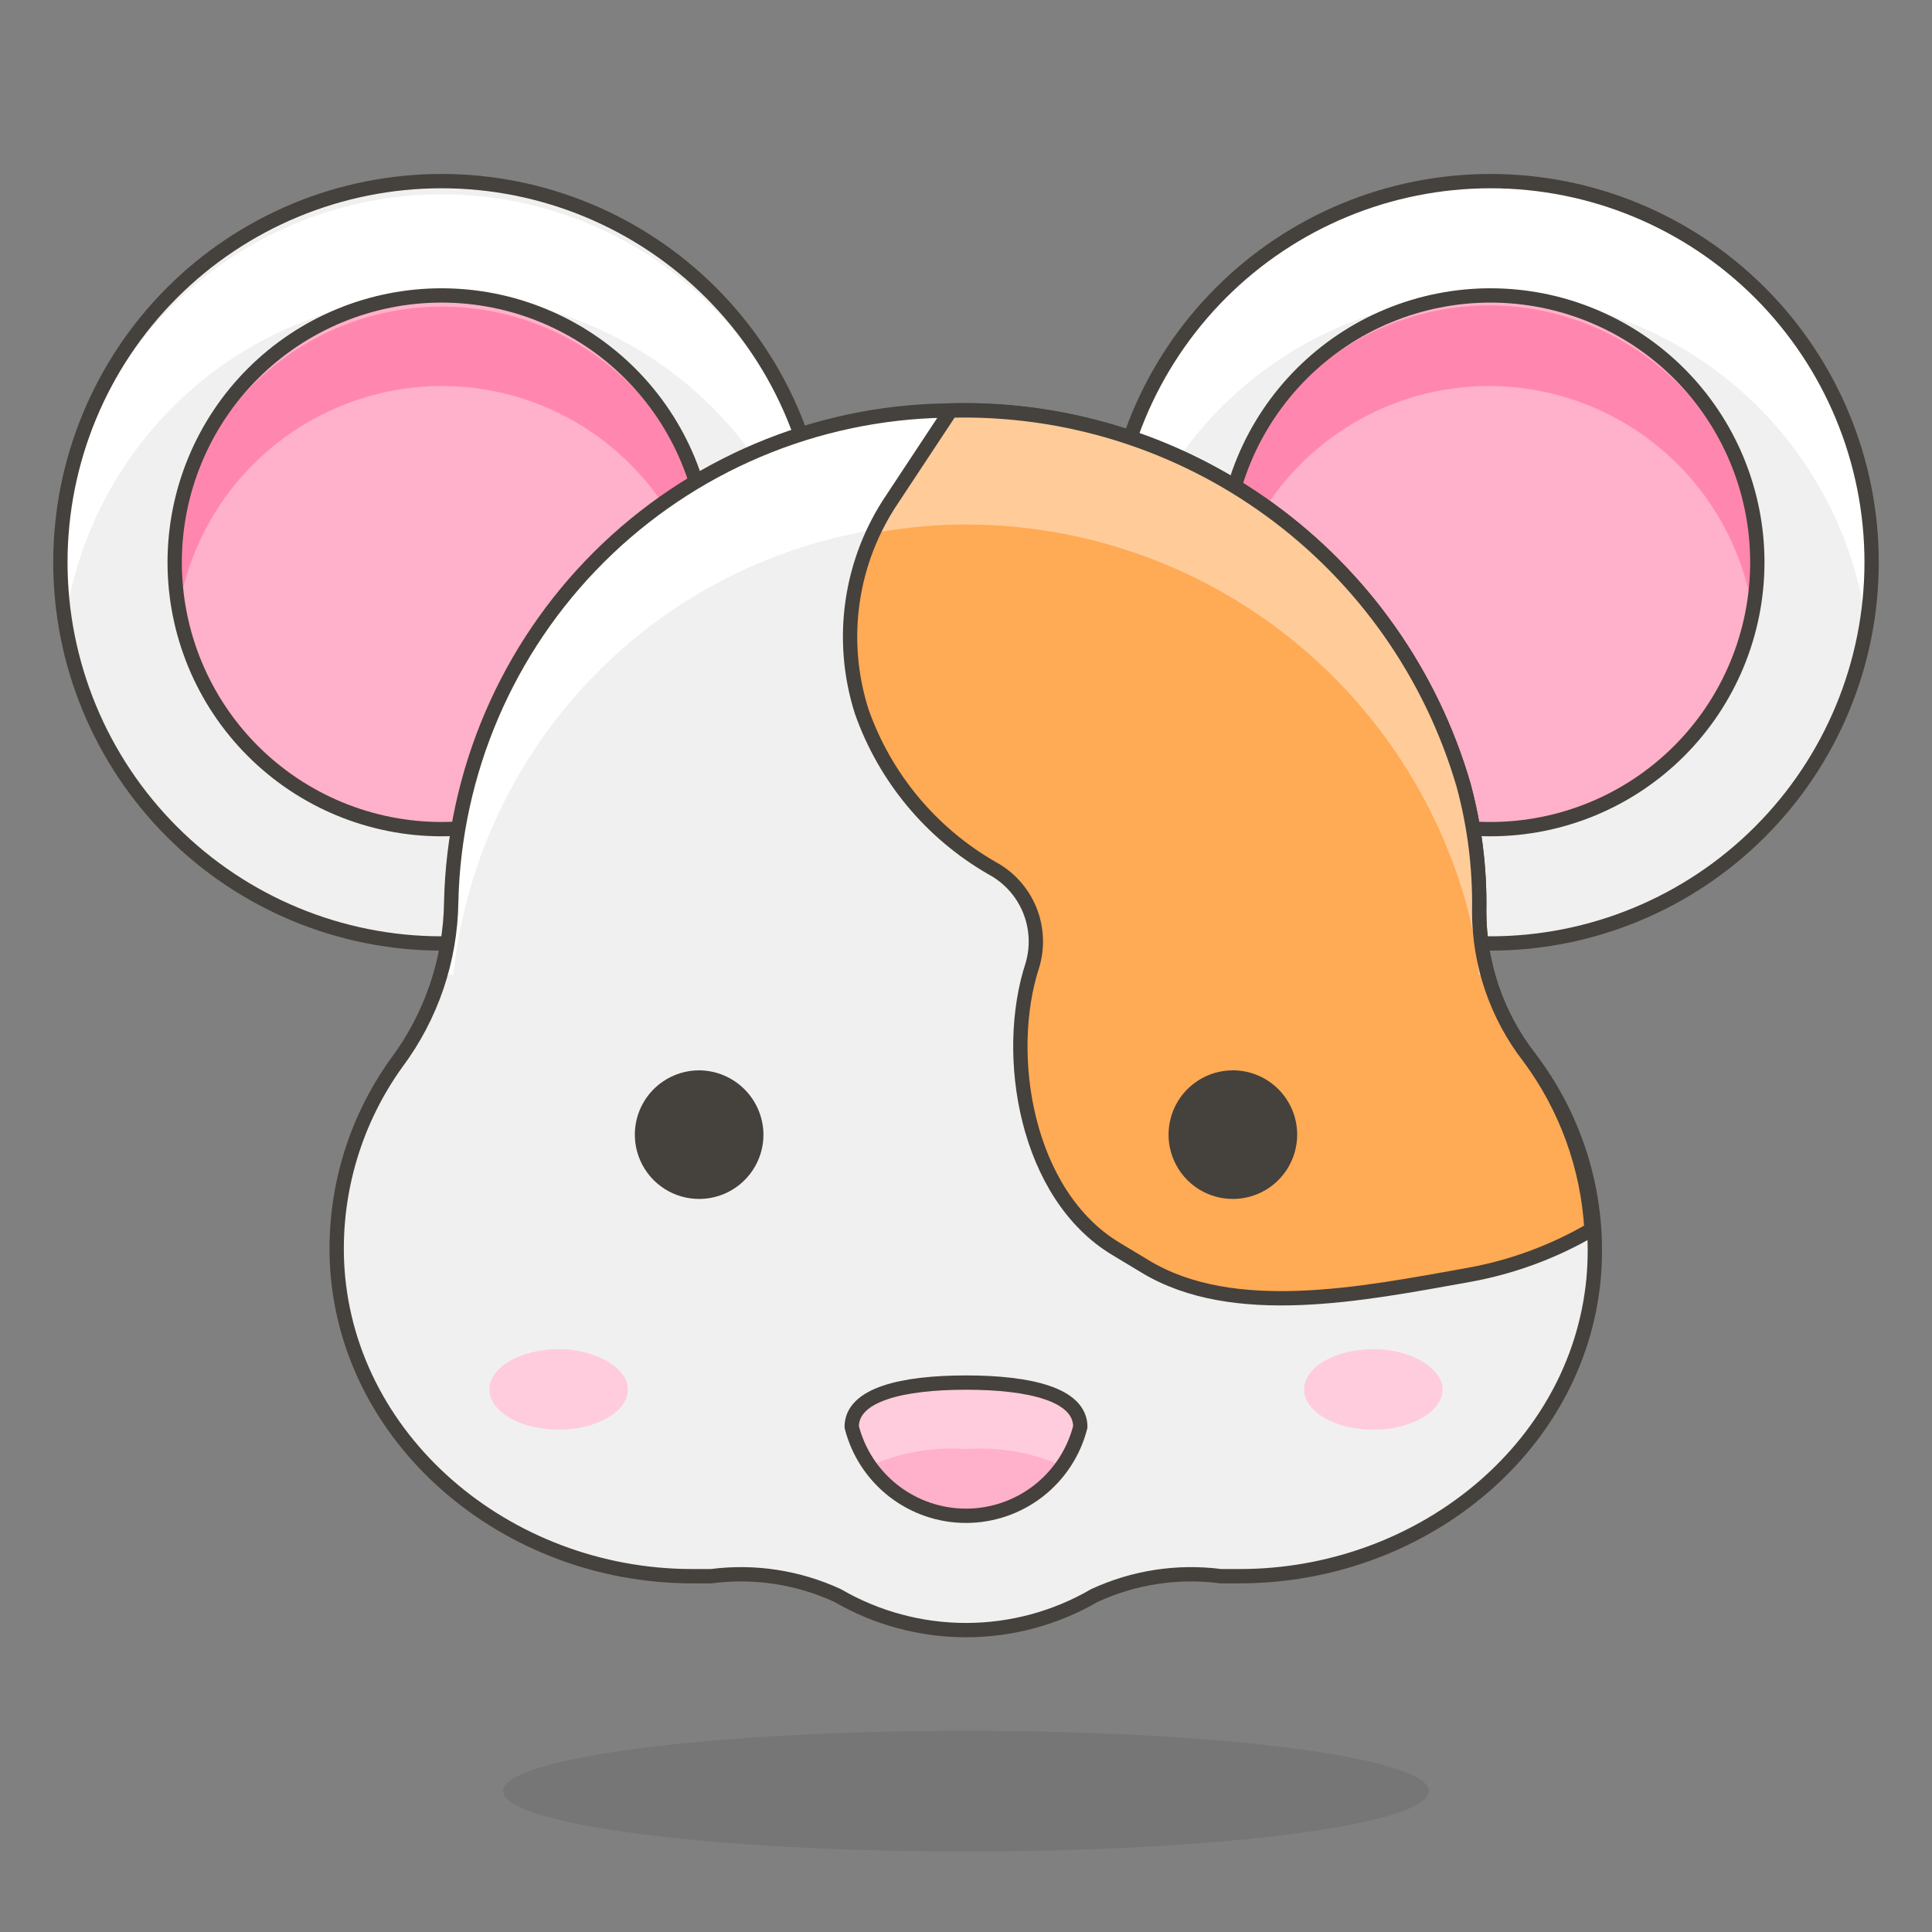 <svg width="135" height="135" viewBox="0 0 135 135" fill="none" xmlns="http://www.w3.org/2000/svg">
<rect x="0" y="0" width="135" height="135" fill="#808080" stroke="none"/>
<g id="streamline-emojis:hamster-face">
<path id="Vector" d="M4.219 39.291C4.219 46.355 7.025 53.129 12.02 58.124C17.015 63.119 23.789 65.925 30.853 65.925C37.917 65.925 44.692 63.119 49.687 58.124C54.681 53.129 57.487 46.355 57.487 39.291C57.487 32.227 54.681 25.452 49.687 20.457C44.692 15.462 37.917 12.656 30.853 12.656C23.789 12.656 17.015 15.462 12.02 20.457C7.025 25.452 4.219 32.227 4.219 39.291ZM77.513 39.291C77.513 46.355 80.319 53.129 85.314 58.124C90.308 63.119 97.083 65.925 104.147 65.925C111.211 65.925 117.985 63.119 122.98 58.124C127.975 53.129 130.781 46.355 130.781 39.291C130.781 32.227 127.975 25.452 122.98 20.457C117.985 15.462 111.211 12.656 104.147 12.656C97.083 12.656 90.308 15.462 85.314 20.457C80.319 25.452 77.513 32.227 77.513 39.291Z" fill="#F0F0F0"/>
<path id="Vector_2" d="M30.938 20.644C37.306 20.651 43.462 22.939 48.291 27.091C53.119 31.244 56.302 36.988 57.263 43.284C57.444 41.989 57.528 40.683 57.516 39.375C57.291 32.457 54.385 25.898 49.412 21.084C44.439 16.27 37.789 13.578 30.867 13.578C23.946 13.578 17.296 16.27 12.323 21.084C7.35 25.898 4.444 32.457 4.219 39.375C4.23 40.713 4.343 42.048 4.556 43.369C5.495 37.045 8.676 31.27 13.519 27.098C18.363 22.926 24.545 20.635 30.938 20.644ZM104.062 20.644C110.428 20.652 116.58 22.941 121.404 27.094C126.228 31.247 129.405 36.991 130.359 43.284C130.974 39.49 130.752 35.606 129.71 31.906C128.668 28.206 126.831 24.778 124.326 21.861C121.822 18.944 118.712 16.61 115.212 15.02C111.711 13.43 107.907 12.623 104.062 12.656C100.562 12.664 97.098 13.361 93.868 14.708C90.637 16.055 87.704 18.026 85.236 20.507C82.767 22.988 80.812 25.932 79.482 29.169C78.152 32.407 77.473 35.875 77.484 39.375C77.495 40.713 77.608 42.048 77.822 43.369C78.762 37.072 81.924 31.319 86.737 27.151C91.55 22.983 97.696 20.675 104.062 20.644Z" fill="white"/>
<path id="Vector_3" d="M4.219 39.291C4.219 46.355 7.025 53.129 12.02 58.124C17.015 63.119 23.789 65.925 30.853 65.925C37.917 65.925 44.692 63.119 49.687 58.124C54.681 53.129 57.487 46.355 57.487 39.291C57.487 32.227 54.681 25.452 49.687 20.457C44.692 15.462 37.917 12.656 30.853 12.656C23.789 12.656 17.015 15.462 12.02 20.457C7.025 25.452 4.219 32.227 4.219 39.291ZM77.513 39.291C77.513 46.355 80.319 53.129 85.314 58.124C90.308 63.119 97.083 65.925 104.147 65.925C111.211 65.925 117.985 63.119 122.98 58.124C127.975 53.129 130.781 46.355 130.781 39.291C130.781 32.227 127.975 25.452 122.98 20.457C117.985 15.462 111.211 12.656 104.147 12.656C97.083 12.656 90.308 15.462 85.314 20.457C80.319 25.452 77.513 32.227 77.513 39.291Z" stroke="#45413C" stroke-linecap="round" stroke-linejoin="round"/>
<path id="Vector_4" d="M12.206 39.29C12.206 41.739 12.689 44.164 13.626 46.426C14.563 48.689 15.936 50.744 17.668 52.476C19.399 54.207 21.455 55.581 23.717 56.518C25.98 57.455 28.404 57.937 30.853 57.937C33.302 57.937 35.727 57.455 37.989 56.518C40.251 55.581 42.307 54.207 44.038 52.476C45.77 50.744 47.144 48.689 48.081 46.426C49.018 44.164 49.5 41.739 49.5 39.29C49.5 36.842 49.018 34.417 48.081 32.155C47.144 29.892 45.77 27.837 44.038 26.105C42.307 24.374 40.251 23 37.989 22.063C35.727 21.126 33.302 20.644 30.853 20.644C28.404 20.644 25.98 21.126 23.717 22.063C21.455 23 19.399 24.374 17.668 26.105C15.936 27.837 14.563 29.892 13.626 32.155C12.689 34.417 12.206 36.842 12.206 39.29ZM85.5 39.29C85.5 41.739 85.982 44.164 86.919 46.426C87.856 48.689 89.23 50.744 90.962 52.476C92.693 54.207 94.749 55.581 97.011 56.518C99.273 57.455 101.698 57.937 104.147 57.937C106.596 57.937 109.02 57.455 111.283 56.518C113.545 55.581 115.601 54.207 117.332 52.476C119.064 50.744 120.437 48.689 121.374 46.426C122.311 44.164 122.794 41.739 122.794 39.29C122.794 36.842 122.311 34.417 121.374 32.155C120.437 29.892 119.064 27.837 117.332 26.105C115.601 24.374 113.545 23 111.283 22.063C109.02 21.126 106.596 20.644 104.147 20.644C101.698 20.644 99.273 21.126 97.011 22.063C94.749 23 92.693 24.374 90.962 26.105C89.23 27.837 87.856 29.892 86.919 32.155C85.982 34.417 85.5 36.842 85.5 39.29Z" fill="#FFB0CA"/>
<path id="Vector_5" d="M30.938 26.972C35.322 26.989 39.559 28.553 42.903 31.388C46.247 34.223 48.484 38.147 49.219 42.469C49.417 41.449 49.52 40.414 49.528 39.375C49.341 34.551 47.293 29.987 43.814 26.641C40.335 23.294 35.695 21.425 30.867 21.425C26.04 21.425 21.4 23.294 17.921 26.641C14.442 29.987 12.394 34.551 12.206 39.375C12.214 40.44 12.308 41.503 12.488 42.553C13.22 38.192 15.477 34.233 18.855 31.379C22.234 28.526 26.515 26.964 30.938 26.972ZM104.063 26.972C108.458 26.981 112.71 28.54 116.069 31.374C119.428 34.209 121.68 38.138 122.428 42.469C122.608 41.419 122.702 40.356 122.709 39.291C122.522 34.467 120.474 29.903 116.995 26.556C113.516 23.21 108.876 21.34 104.048 21.34C99.221 21.34 94.581 23.21 91.102 26.556C87.623 29.903 85.575 34.467 85.388 39.291C85.39 40.358 85.494 41.422 85.697 42.469C86.434 38.133 88.683 34.197 92.045 31.361C95.407 28.524 99.664 26.97 104.063 26.972Z" fill="#FF87AF"/>
<path id="Vector_6" d="M12.206 39.29C12.206 41.739 12.689 44.164 13.626 46.426C14.563 48.689 15.936 50.744 17.668 52.476C19.399 54.207 21.455 55.581 23.717 56.518C25.98 57.455 28.404 57.937 30.853 57.937C33.302 57.937 35.727 57.455 37.989 56.518C40.251 55.581 42.307 54.207 44.038 52.476C45.77 50.744 47.144 48.689 48.081 46.426C49.018 44.164 49.5 41.739 49.5 39.29C49.5 36.842 49.018 34.417 48.081 32.155C47.144 29.892 45.77 27.837 44.038 26.105C42.307 24.374 40.251 23 37.989 22.063C35.727 21.126 33.302 20.644 30.853 20.644C28.404 20.644 25.98 21.126 23.717 22.063C21.455 23 19.399 24.374 17.668 26.105C15.936 27.837 14.563 29.892 13.626 32.155C12.689 34.417 12.206 36.842 12.206 39.29ZM85.5 39.29C85.5 41.739 85.982 44.164 86.919 46.426C87.856 48.689 89.23 50.744 90.962 52.476C92.693 54.207 94.749 55.581 97.011 56.518C99.273 57.455 101.698 57.937 104.147 57.937C106.596 57.937 109.02 57.455 111.283 56.518C113.545 55.581 115.601 54.207 117.332 52.476C119.064 50.744 120.437 48.689 121.374 46.426C122.311 44.164 122.794 41.739 122.794 39.29C122.794 36.842 122.311 34.417 121.374 32.155C120.437 29.892 119.064 27.837 117.332 26.105C115.601 24.374 113.545 23 111.283 22.063C109.02 21.126 106.596 20.644 104.147 20.644C101.698 20.644 99.273 21.126 97.011 22.063C94.749 23 92.693 24.374 90.962 26.105C89.23 27.837 87.856 29.892 86.919 32.155C85.982 34.417 85.5 36.842 85.5 39.29Z" stroke="#45413C" stroke-linecap="round" stroke-linejoin="round"/>
<path id="Vector_7" opacity="0.15" d="M35.156 125.156C35.156 126.275 38.564 127.348 44.63 128.139C50.695 128.931 58.922 129.375 67.5 129.375C76.078 129.375 84.305 128.931 90.371 128.139C96.436 127.348 99.844 126.275 99.844 125.156C99.844 124.037 96.436 122.964 90.371 122.173C84.305 121.382 76.078 120.938 67.5 120.938C58.922 120.938 50.695 121.382 44.63 122.173C38.564 122.964 35.156 124.037 35.156 125.156Z" fill="#45413C"/>
<path id="Vector_8" d="M106.875 73.913C104.596 70.987 103.358 67.384 103.359 63.675C103.413 60.694 103.044 57.721 102.263 54.844C100 47.072 95.208 40.279 88.645 35.54C82.083 30.802 74.126 28.39 66.038 28.688C56.959 28.846 48.294 32.513 41.86 38.92C35.426 45.328 31.723 53.978 31.528 63.056C31.474 67.116 30.135 71.055 27.703 74.306C24.821 78.32 23.356 83.178 23.541 88.116C24.047 100.575 35.353 110.166 48.375 110.166H49.697C52.709 109.775 55.77 110.243 58.528 111.516C61.253 113.099 64.349 113.933 67.5 113.933C70.652 113.933 73.747 113.099 76.472 111.516C79.23 110.243 82.291 109.775 85.303 110.166H86.625C99.141 110.166 110.194 101.363 111.347 89.438C111.868 83.884 110.271 78.338 106.875 73.913Z" fill="#F0F0F0"/>
<path id="Vector_9" d="M31.669 68.119C32.586 59.561 36.595 51.633 42.944 45.822C49.293 40.012 57.545 36.719 66.15 36.563C74.256 36.278 82.224 38.712 88.788 43.477C95.352 48.242 100.134 55.064 102.375 62.859C102.843 64.581 103.153 66.341 103.303 68.119H104.063C103.622 66.679 103.404 65.181 103.416 63.675C103.469 60.694 103.1 57.721 102.319 54.844C100.056 47.072 95.264 40.279 88.702 35.54C82.139 30.802 74.183 28.39 66.094 28.688C57.005 28.831 48.326 32.492 41.88 38.901C35.434 45.31 31.724 53.969 31.528 63.056C31.507 64.754 31.242 66.44 30.741 68.063L31.669 68.119Z" fill="white"/>
<path id="Vector_10" d="M106.875 73.913C104.596 70.987 103.358 67.384 103.359 63.675C103.413 60.694 103.044 57.721 102.263 54.844C100 47.072 95.208 40.279 88.645 35.54C82.083 30.802 74.126 28.39 66.038 28.688C56.963 28.845 48.302 32.509 41.869 38.91C35.436 45.312 31.73 53.955 31.528 63.028C31.474 67.088 30.135 71.027 27.703 74.278C24.821 78.291 23.356 83.15 23.541 88.088C24.047 100.547 35.353 110.138 48.375 110.138H49.697C52.709 109.746 55.77 110.214 58.528 111.488C61.253 113.071 64.349 113.905 67.5 113.905C70.652 113.905 73.747 113.071 76.472 111.488C79.23 110.214 82.291 109.746 85.303 110.138H86.625C99.141 110.138 110.194 101.335 111.347 89.409C111.861 83.865 110.264 78.331 106.875 73.913Z" stroke="#45413C" stroke-linecap="round" stroke-linejoin="round"/>
<path id="Vector_11" d="M75.487 99.703C75.037 101.48 74.007 103.055 72.56 104.181C71.113 105.306 69.333 105.917 67.5 105.917C65.667 105.917 63.887 105.306 62.44 104.181C60.993 103.055 59.963 101.48 59.513 99.703C59.513 97.425 63.084 96.609 67.5 96.609C71.916 96.609 75.487 97.425 75.487 99.703Z" fill="#FFB0CA"/>
<path id="Vector_12" d="M67.5 101.25C69.825 101.085 72.154 101.501 74.278 102.459C74.973 101.677 75.397 100.69 75.487 99.647C75.487 97.369 71.916 96.553 67.5 96.553C63.084 96.553 59.513 97.369 59.513 99.647C59.602 100.69 60.027 101.677 60.722 102.459C62.846 101.501 65.175 101.085 67.5 101.25Z" fill="#FFCCDD"/>
<path id="Vector_13" d="M75.487 99.703C75.037 101.48 74.007 103.055 72.56 104.181C71.113 105.306 69.333 105.917 67.5 105.917C65.667 105.917 63.887 105.306 62.44 104.181C60.993 103.055 59.963 101.48 59.513 99.703C59.513 97.425 63.084 96.609 67.5 96.609C71.916 96.609 75.487 97.425 75.487 99.703Z" stroke="#45413C" stroke-linecap="round" stroke-linejoin="round"/>
<path id="Vector_14" d="M106.875 73.913C104.596 70.987 103.358 67.384 103.359 63.675C103.413 60.694 103.044 57.721 102.263 54.844C100.012 47.142 95.278 40.4 88.797 35.669C82.316 30.938 74.453 28.483 66.431 28.688L62.381 34.819C60.912 36.976 59.953 39.439 59.578 42.022C59.203 44.605 59.421 47.239 60.216 49.725C61.844 54.346 65.078 58.228 69.328 60.666C70.504 61.301 71.425 62.322 71.937 63.556C72.449 64.79 72.521 66.163 72.141 67.444C70.088 73.716 71.691 83.503 77.991 87.272L80.044 88.509C86.203 92.222 95.175 90.422 102.544 89.1C105.596 88.561 108.529 87.485 111.206 85.922C110.962 81.583 109.457 77.409 106.875 73.913Z" fill="#FFAA54"/>
<path id="Vector_15" d="M104.063 68.119C103.622 66.679 103.404 65.181 103.416 63.675C103.469 60.694 103.1 57.721 102.319 54.844C100.069 47.142 95.335 40.4 88.854 35.669C82.373 30.938 74.509 28.483 66.488 28.688L62.438 34.819C61.927 35.585 61.485 36.394 61.116 37.237C62.779 36.934 64.461 36.747 66.15 36.675C74.243 36.379 82.202 38.795 88.765 43.539C95.328 48.282 100.118 55.083 102.375 62.859C102.852 64.58 103.172 66.34 103.331 68.119H104.063Z" fill="#FFCC99"/>
<path id="Vector_16" d="M106.875 73.913C104.596 70.987 103.358 67.384 103.359 63.675C103.413 60.694 103.044 57.721 102.263 54.844C100.012 47.142 95.278 40.4 88.797 35.669C82.316 30.938 74.453 28.483 66.431 28.688L62.381 34.819C60.912 36.976 59.953 39.439 59.578 42.022C59.203 44.605 59.421 47.239 60.216 49.725C61.844 54.346 65.078 58.228 69.328 60.666C70.504 61.301 71.425 62.322 71.937 63.556C72.449 64.79 72.521 66.163 72.141 67.444C70.088 73.716 71.691 83.503 77.991 87.272L80.044 88.509C86.203 92.222 95.175 90.422 102.544 89.1C105.596 88.561 108.529 87.485 111.206 85.922C110.962 81.583 109.457 77.409 106.875 73.913Z" stroke="#45413C" stroke-linecap="round" stroke-linejoin="round"/>
<path id="Vector_17" d="M90.141 79.284C90.141 80.074 89.906 80.846 89.468 81.503C89.029 82.16 88.405 82.672 87.675 82.974C86.945 83.276 86.142 83.355 85.368 83.201C84.593 83.047 83.881 82.667 83.323 82.108C82.764 81.55 82.384 80.838 82.23 80.063C82.076 79.289 82.155 78.486 82.457 77.756C82.759 77.026 83.271 76.402 83.928 75.964C84.585 75.525 85.357 75.29 86.147 75.29C87.206 75.29 88.222 75.711 88.971 76.46C89.72 77.209 90.141 78.225 90.141 79.284ZM52.847 79.284C52.847 80.074 52.613 80.846 52.174 81.503C51.735 82.16 51.111 82.672 50.382 82.974C49.652 83.276 48.849 83.355 48.074 83.201C47.299 83.047 46.588 82.667 46.029 82.108C45.471 81.55 45.09 80.838 44.936 80.063C44.782 79.289 44.861 78.486 45.163 77.756C45.466 77.026 45.978 76.402 46.634 75.964C47.291 75.525 48.063 75.29 48.853 75.29C49.91 75.298 50.922 75.721 51.669 76.468C52.416 77.216 52.84 78.227 52.847 79.284Z" fill="#45413C" stroke="#45413C" stroke-linecap="round" stroke-linejoin="round"/>
<path id="Vector_18" d="M100.8 97.087C100.8 98.634 98.634 99.9 95.963 99.9C93.291 99.9 91.125 98.634 91.125 97.087C91.125 95.54 93.291 94.275 95.963 94.275C98.634 94.275 100.8 95.625 100.8 97.087ZM43.875 97.087C43.875 98.634 41.709 99.9 39.038 99.9C36.366 99.9 34.2 98.634 34.2 97.087C34.2 95.54 36.366 94.275 39.038 94.275C41.709 94.275 43.875 95.625 43.875 97.087Z" fill="#FFCCDD"/>
</g>
</svg>

